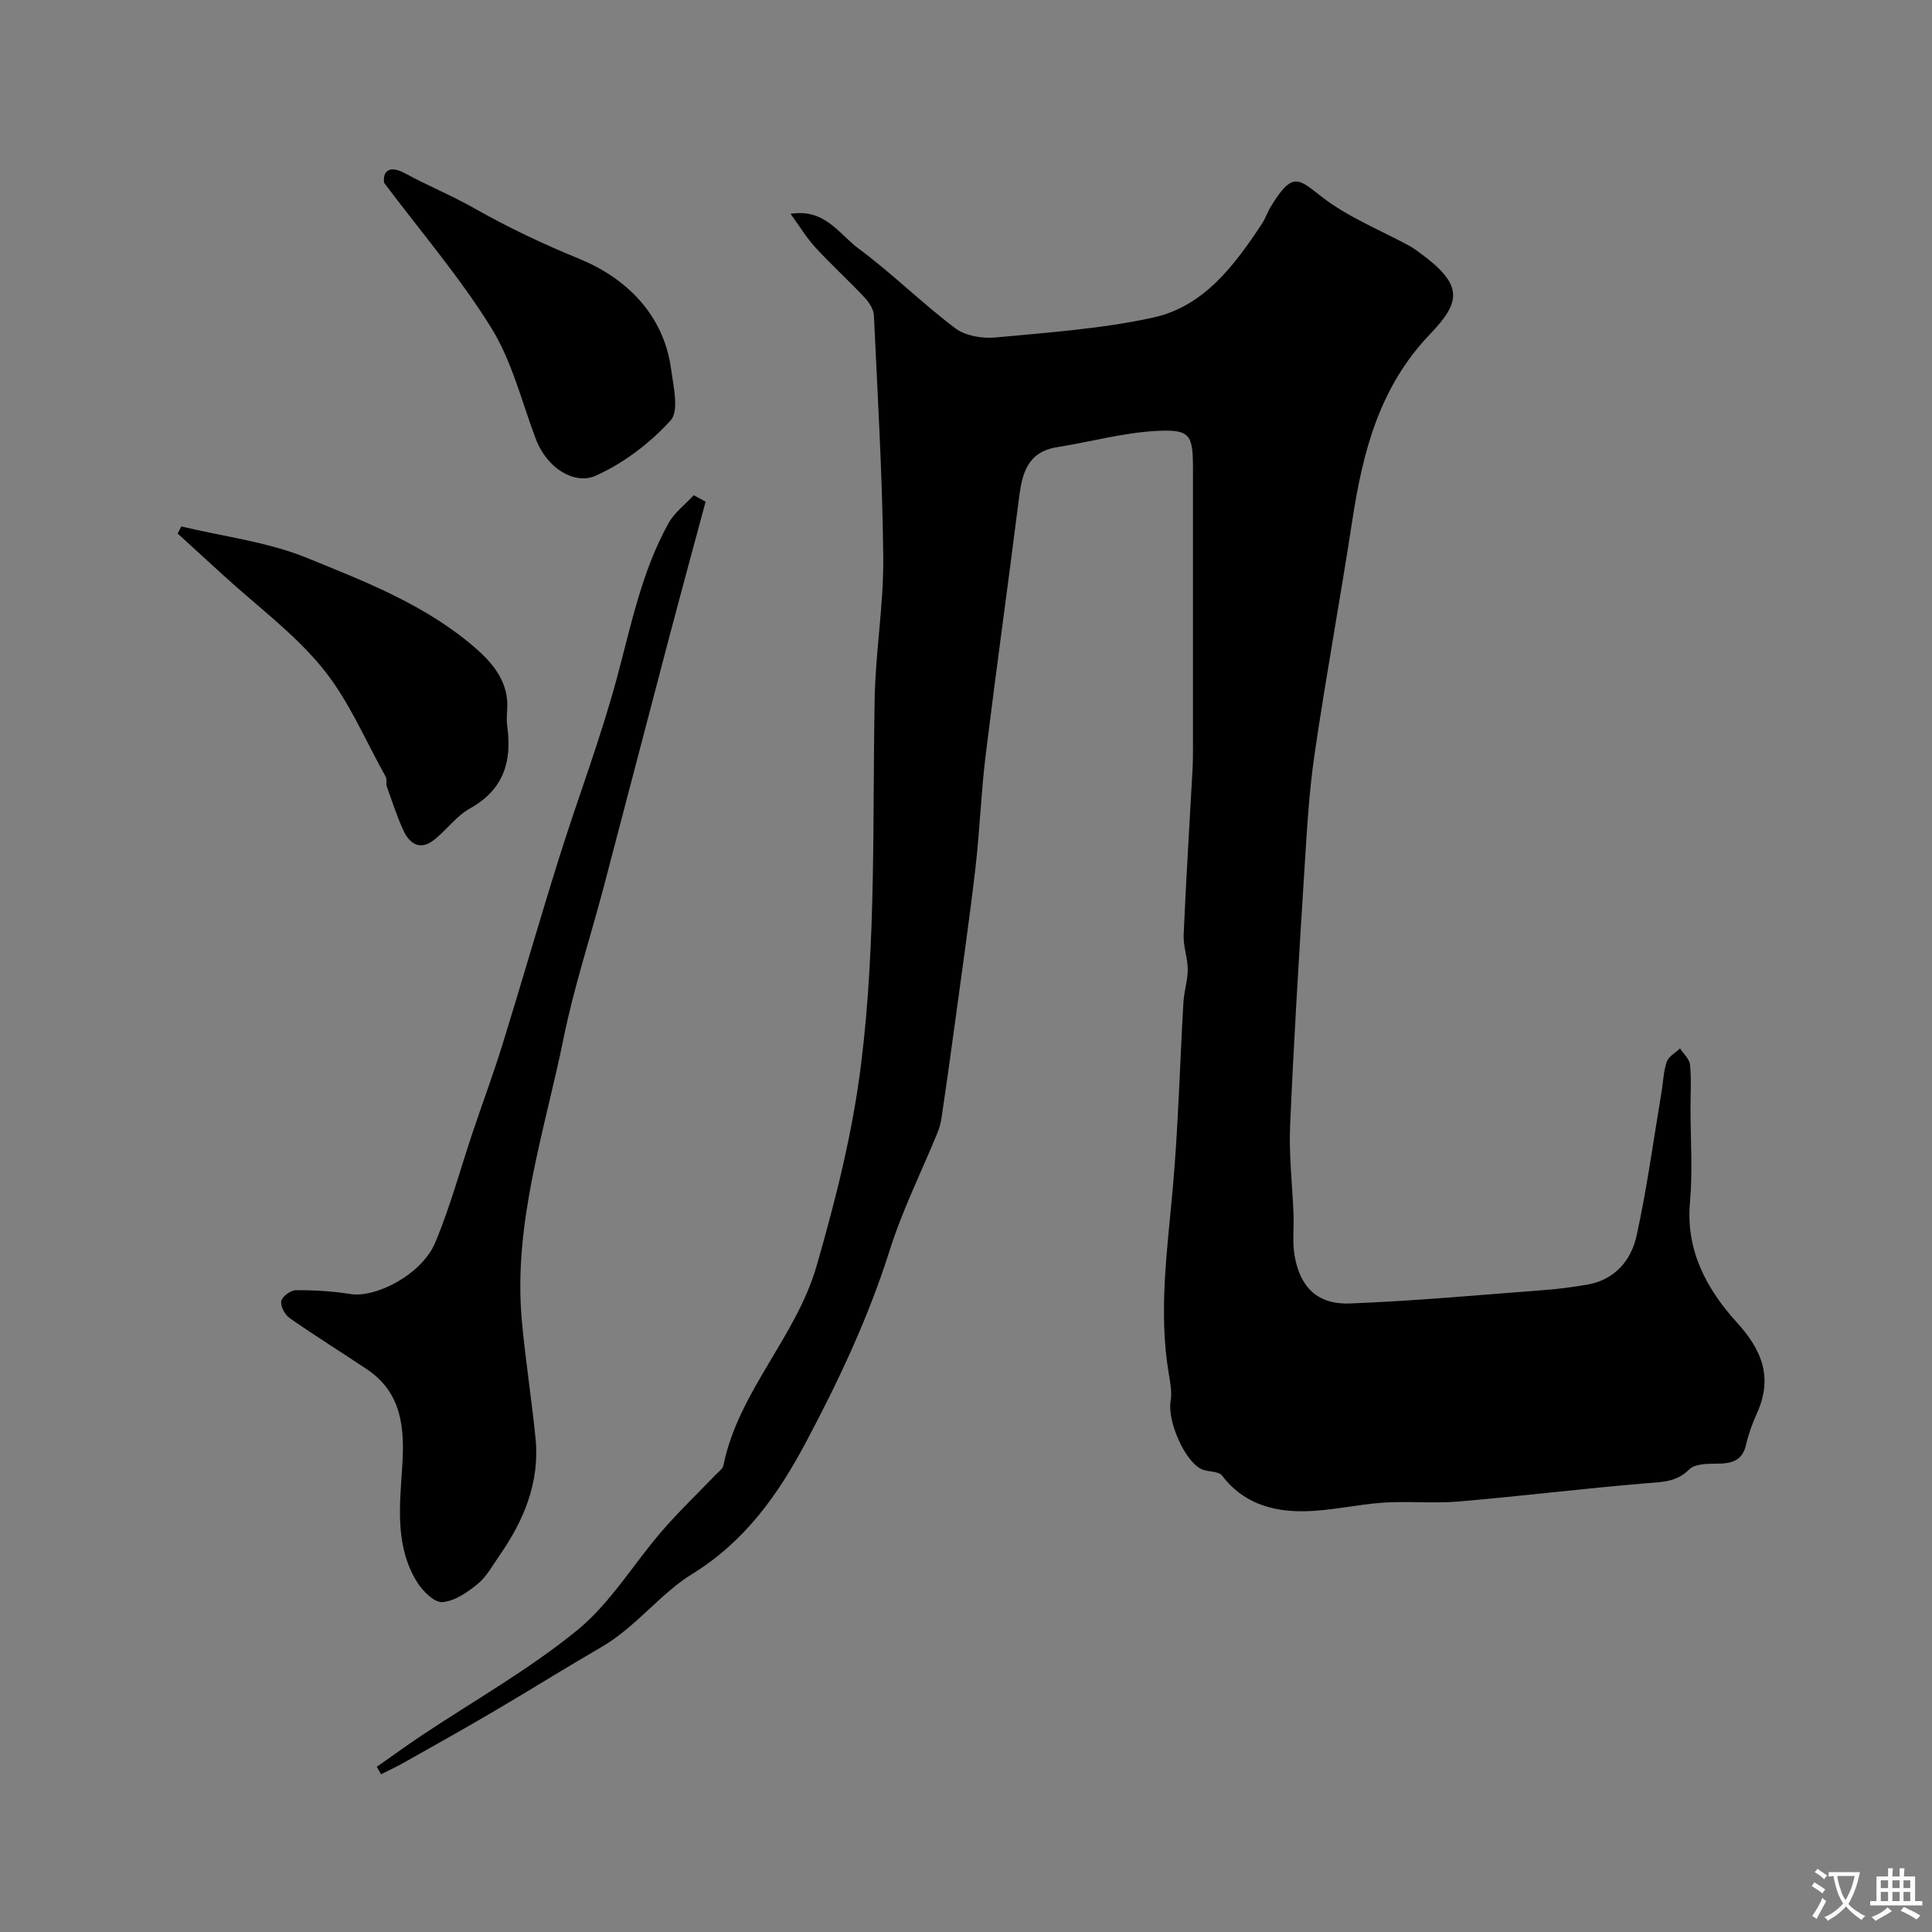 <svg enable-background="new 0 0 400 400" viewBox="0 0 400 400" xmlns="http://www.w3.org/2000/svg"><rect x="0" y="0" width="400" height="400" fill="#808080" stroke="none"/><g fill="#000001"><path d="m78 365.8c3.05-2.13 6.05-4.32 9.15-6.39 10.85-7.24 22.33-13.7 32.38-21.91 6.86-5.6 11.63-13.72 17.53-20.53 3.52-4.06 7.42-7.79 11.15-11.68.57-.59 1.42-1.18 1.56-1.88 3.12-15.35 15.06-26.54 19.33-41.41 3.96-13.8 7.44-27.53 9.21-41.93 3.1-25.14 2.32-50.27 2.78-75.43.18-9.76 1.88-19.51 1.78-29.25-.17-16.71-1.16-33.41-1.94-50.1-.06-1.28-1.01-2.72-1.95-3.72-3.31-3.52-6.89-6.78-10.16-10.33-1.83-1.99-3.25-4.37-5.14-6.97 7.11-1.15 10.07 4.23 14.05 7.17 6.95 5.15 13.14 11.32 20.06 16.53 2.09 1.58 5.58 2.15 8.31 1.9 10.92-1.03 21.96-1.79 32.64-4.12 10.56-2.31 16.85-10.84 22.55-19.45.72-1.08 1.11-2.38 1.79-3.49 4.52-7.38 5.68-5.87 10.58-2.06 5.47 4.25 12.18 6.9 18.35 10.26.57.31 1.09.72 1.62 1.1 9.54 6.86 8.87 10.36 2.39 17.13-10.44 10.92-13.87 24.32-16.04 38.51-2.47 16.13-5.44 32.18-7.8 48.31-1.17 7.96-1.61 16.04-2.12 24.09-1.11 17.63-2.19 35.26-2.96 52.91-.26 6.11.48 12.26.71 18.4.11 2.84-.26 5.75.22 8.52 1.15 6.57 4.77 10.15 11.48 9.89 13.47-.52 26.91-1.77 40.36-2.79 2.93-.22 5.85-.61 8.74-1.11 5.71-.99 9.1-5 10.22-10.1 2.17-9.85 3.51-19.88 5.18-29.84.35-2.08.4-4.26 1.08-6.22.39-1.1 1.8-1.84 2.75-2.74.72 1.12 1.94 2.19 2.06 3.36.3 2.97.1 5.99.1 8.99 0 6.5.47 13.04-.11 19.49-.91 10.07 3.53 18.08 9.73 24.91 5.32 5.86 7.42 11.47 4.13 18.81-.93 2.07-1.74 4.24-2.24 6.45-.8 3.55-3.21 3.95-6.25 3.96-1.88 0-4.38.05-5.5 1.17-2.68 2.68-5.69 2.61-9.04 2.89-12.91 1.08-25.79 2.66-38.7 3.77-5.15.44-10.38-.11-15.54.23-5.53.37-11.03 1.72-16.55 1.79-6.55.08-12.61-1.69-16.93-7.4-.72-.96-2.91-.68-4.26-1.33-3.56-1.7-7.08-10.11-6.38-14.06.32-1.81-.06-3.79-.37-5.64-2.17-12.86-.32-25.6.82-38.4 1.14-12.82 1.46-25.72 2.21-38.58.13-2.26.89-4.51.89-6.76-.01-2.39-.95-4.78-.85-7.15.5-11.54 1.23-23.06 1.86-34.59.07-1.33.07-2.66.07-4 0-19.33 0-38.66 0-57.99 0-6.93-.54-8.13-7.42-7.78-6.94.35-13.79 2.27-20.7 3.37-6.18.98-7.26 5.48-7.91 10.62-2.23 17.7-4.7 35.36-6.88 53.07-.96 7.83-1.23 15.74-2.14 23.57-1.29 11.02-2.88 22-4.37 32.99-.83 6.15-1.7 12.3-2.61 18.45-.16 1.1-.44 2.22-.87 3.25-3.31 8.09-7.25 15.97-9.87 24.27-4.42 13.99-10.64 27.21-17.47 40.01-5.62 10.54-12.45 20.3-23.46 27.08-6.6 4.06-11.65 10.99-18.73 15.09-7.58 4.4-15.01 9.05-22.57 13.49-6.13 3.6-12.33 7.06-18.52 10.55-1.49.84-3.05 1.55-4.58 2.33-.28-.53-.59-1.04-.89-1.55z"/><path d="m146.09 103.86c-2.52 9.36-5.07 18.71-7.54 28.08-4.56 17.28-9.04 34.58-13.6 51.85-2.74 10.37-6.12 20.59-8.25 31.08-3.93 19.35-10.49 38.38-8.66 58.57.74 8.15 2.03 16.24 2.84 24.38.9 9.1-2.43 17-7.51 24.3-1.4 2.01-2.62 4.29-4.45 5.8-2.12 1.74-4.76 3.57-7.3 3.78-1.65.14-4.06-2.23-5.21-4.06-4.68-7.45-3.65-15.86-3.13-24.04.5-7.89-.01-15.23-7.36-20.14-5.31-3.54-10.73-6.92-15.96-10.57-.99-.69-1.93-2.46-1.73-3.52.18-.94 1.95-2.24 3.03-2.25 3.76-.02 7.56.2 11.27.79 5.34.86 14.81-4.08 17.56-10.61 3.14-7.44 5.23-15.32 7.82-23 2.01-5.99 4.22-11.91 6.09-17.94 3.99-12.87 7.7-25.82 11.73-38.67 3.94-12.55 8.66-24.88 12.06-37.57 2.91-10.85 5.11-21.87 10.61-31.78 1.23-2.22 3.46-3.89 5.23-5.81.81.44 1.63.88 2.46 1.33z"/><path d="m37.53 108.99c8.68 2.09 17.77 3.17 25.95 6.49 12.41 5.05 25.16 9.97 35.4 19.09 3.48 3.1 6.5 6.99 6.13 12.3-.08 1.16-.15 2.35.01 3.49 1.01 7.31-.75 13.14-7.72 17.02-2.86 1.59-4.91 4.58-7.57 6.61-2.82 2.15-4.98.65-6.22-2.07-1.34-2.95-2.35-6.06-3.44-9.12-.21-.6.1-1.44-.2-1.96-4.25-7.58-7.67-15.85-13.08-22.49-5.9-7.23-13.67-12.94-20.62-19.31-3.13-2.86-6.26-5.72-9.39-8.58.24-.5.5-.98.75-1.47z"/><path d="m79.54 37.87c-.35-2.13.83-3.89 4.33-1.98 4.67 2.55 9.64 4.57 14.27 7.2 7.05 4 14.25 7.41 21.82 10.51 9.4 3.84 17.41 11.3 18.97 22.75.49 3.6 1.71 8.72-.09 10.7-4.27 4.7-9.74 8.86-15.52 11.45-4.2 1.88-10.01-1.32-12.4-7.65-2.92-7.74-4.93-16.08-9.22-22.99-6.54-10.53-14.7-20.05-22.16-29.99z"/></g><path d="m377.9 391.2c-.2.3-.4.5-.6.8-.7-.6-1.4-1-2.2-1.5.2-.3.4-.5.5-.8.6.4 1.4.8 2.3 1.5zm-1.8 6.1c-.2-.2-.5-.4-.9-.6.4-.6.8-1.2 1.2-1.9s.7-1.3.9-1.9c.3.3.5.5.8.7-.7 1.3-1.4 2.6-2 3.7zm2.2-9c-.3.3-.5.5-.6.8-.6-.6-1.3-1.1-2-1.5.3-.3.5-.5.6-.7.6.5 1.3.9 2 1.4zm.3.2v-.9h2 4.5c-.3 1.3-.6 2.5-1 3.6s-.9 2.1-1.4 3c.4.5 1 1 1.6 1.4s1.2.8 1.9 1.1c-.3.2-.5.4-.8.8-.4-.3-1-.7-1.6-1.2s-1.2-1.1-1.6-1.6c-.5.6-1.1 1.1-1.7 1.6s-1.4.9-2.1 1.4c-.1-.3-.3-.5-.7-.8.6-.2 1.2-.5 1.9-1s1.4-1.1 2-1.8c-.5-.8-.9-1.6-1.2-2.5s-.6-2-.8-3.2c-.4.1-.7.1-1 .1zm2.5 2.7c.2 1 .7 1.7 1 2.2.3-.5.6-1.1 1-2s.6-1.9.9-3h-3.2-.4c.1.9.3 1.8.7 2.8z" fill="#fafbfa"/><path d="m396.5 388.5v1.5 3.6h1.5v.9c-.4 0-1 0-1.7 0h-7.9c-.5 0-.9 0-1.2 0v-.9h1.3v-3.5c0-.7 0-1.2 0-1.6h2.4c0-.8 0-1.4 0-1.7h1c0 .3-.1.8-.1 1.7h1.5c0-.8 0-1.4 0-1.7h1c0 .3-.1.9-.1 1.7zm-8.2 9.2c-.2-.3-.5-.5-.8-.8.8-.3 1.4-.6 1.9-.9s1-.7 1.4-1.1c.3.3.6.5.9.8-1.6 1-2.8 1.6-3.4 2zm2.6-6.8v-1.6h-1.5v1.6zm0 2.7v-1.9h-1.5v1.9zm2.4-2.7v-1.6h-1.5v1.6zm0 2.7v-1.9h-1.5v1.9zm.2 2 .7-.8c.4.2.9.5 1.6.8s1.3.7 1.8 1c-.3.3-.5.5-.8.8-.4-.3-1.5-1-3.3-1.8zm2-4.7v-1.6h-1.4v1.6zm0 2.7v-1.9h-1.4v1.9z" fill="#fafbfa"/></svg>